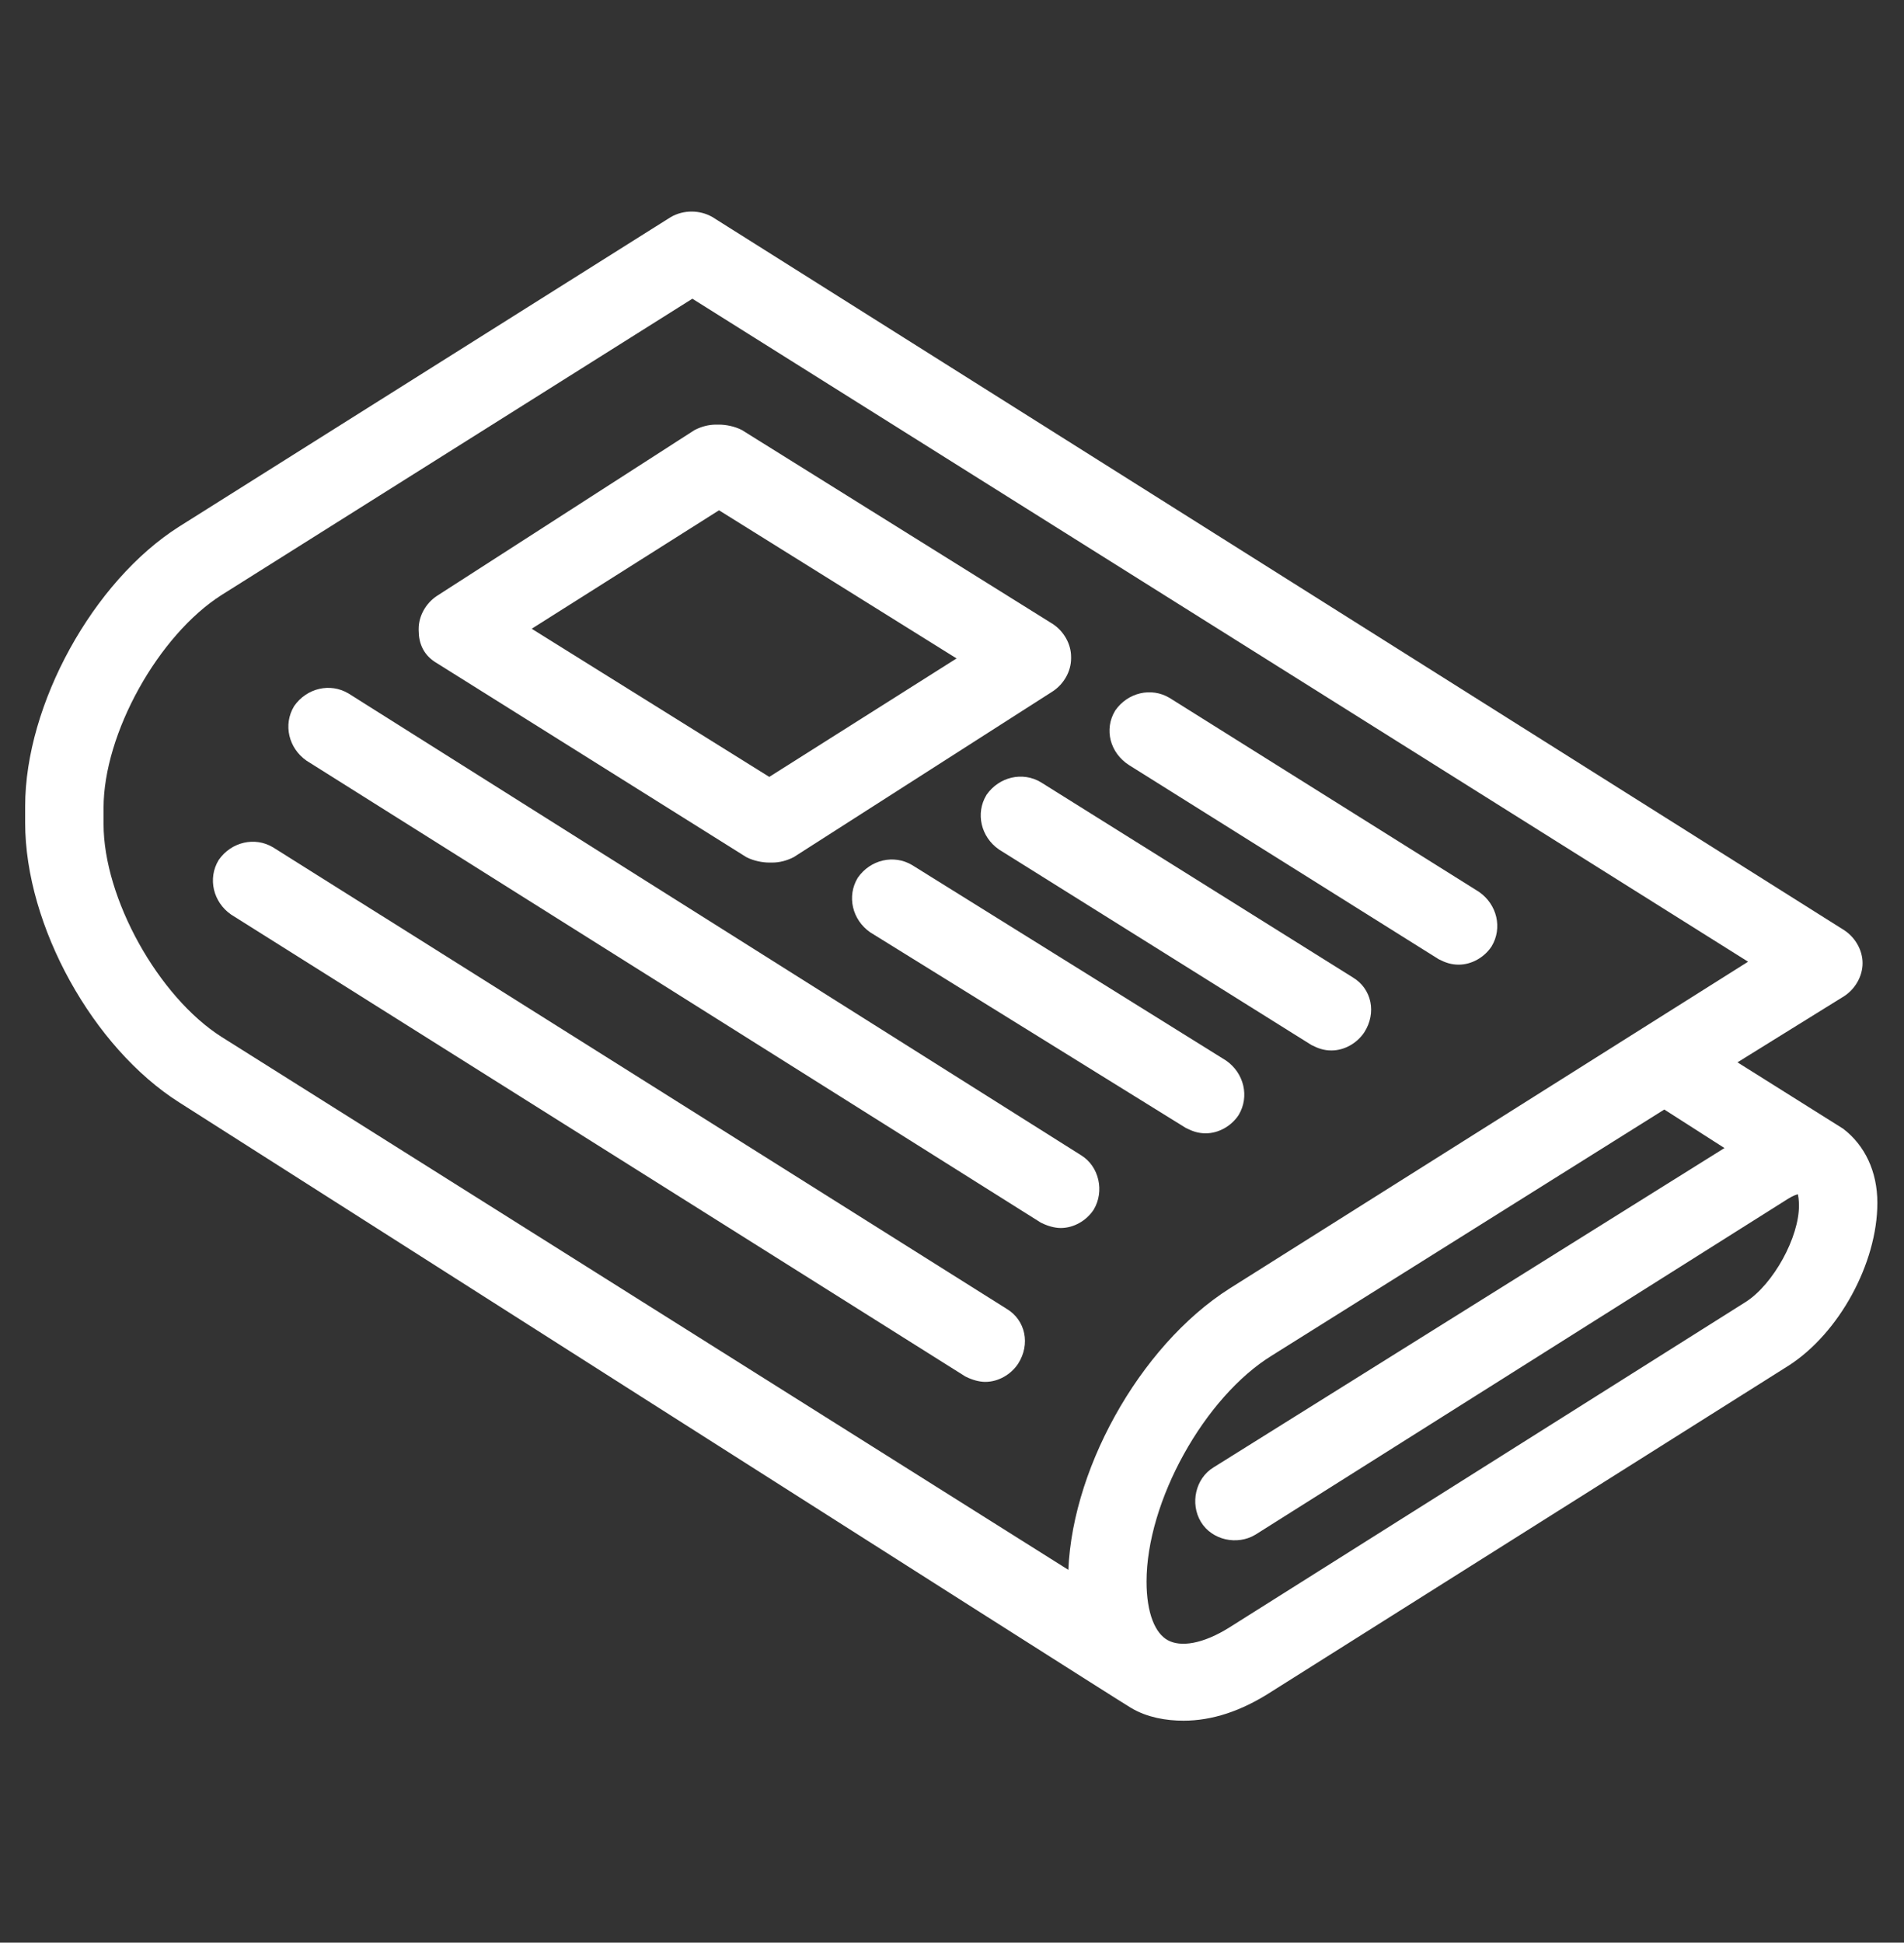 <?xml version="1.0" encoding="utf-8"?>
<!-- Generator: Adobe Illustrator 19.0.0, SVG Export Plug-In . SVG Version: 6.00 Build 0)  -->
<svg version="1.1" id="Layer_1" xmlns="http://www.w3.org/2000/svg" xmlns:xlink="http://www.w3.org/1999/xlink" x="0px" y="0px"
	 viewBox="0 0 128.7 131.3" style="enable-background:new 0 0 128.7 131.3;" xml:space="preserve">
<rect x="0" y="0" width="128.7" height="131.3" fill="#333333" stroke="none"/>
<style type="text/css">
	.st0{fill:#FFFFFF;stroke:#FFFFFF;stroke-miterlimit:10;}
</style>
<g>
	<path class="st0" d="M72.8,78.5L23.3,47.3c-1-0.6-2.3-0.3-3,0.7c-0.6,1-0.3,2.3,0.7,3l49.6,31.2c0.4,0.2,0.8,0.3,1.1,0.3
		c0.7,0,1.4-0.4,1.8-1C74.1,80.5,73.8,79.1,72.8,78.5z"/>
	<path class="st0" d="M67.8,88.9L18.2,57.7c-1-0.6-2.3-0.3-3,0.7c-0.6,1-0.3,2.3,0.7,3l49.6,31.2c0.4,0.2,0.8,0.3,1.1,0.3
		c0.7,0,1.4-0.4,1.8-1C69.1,90.8,68.8,89.5,67.8,88.9z"/>
	<path class="st0" d="M76.6,51.3l20.9,13.1c0.4,0.2,0.7,0.3,1.1,0.3c0.7,0,1.4-0.4,1.8-1c0.6-1,0.3-2.3-0.7-3L78.8,47.6
		c-1-0.6-2.3-0.3-3,0.7C75.2,49.3,75.5,50.6,76.6,51.3z"/>
	<path class="st0" d="M91.2,66.5L70.1,53.3c-1-0.6-2.3-0.3-3,0.7c-0.6,1-0.3,2.3,0.7,3l21.1,13.2c0.4,0.2,0.7,0.3,1.1,0.3
		c0.7,0,1.4-0.4,1.8-1C92.5,68.4,92.2,67.1,91.2,66.5z"/>
	<path class="st0" d="M29.8,44.4l20.9,13.1c0.4,0.2,0.9,0.3,1.3,0.3c0.1,0,0.1,0,0.2,0c0.4,0,0.8-0.1,1.2-0.3l17.5-11.2
		c0.6-0.4,1-1.1,1-1.8c0,0,0,0,0,0c0,0,0,0,0-0.1c0-0.7-0.4-1.4-1-1.8L49.9,29.5c-0.4-0.2-0.9-0.3-1.3-0.3c-0.1,0-0.1,0-0.2,0
		c-0.4,0-0.8,0.1-1.2,0.3L29.8,40.7c-0.6,0.4-1,1.1-1,1.8c0,0,0,0,0,0c0,0,0,0,0,0.1C28.8,43.4,29.1,44,29.8,44.4z M48.6,33.9
		l17,10.6L52,53.1L35,42.5L48.6,33.9z"/>
	<path class="st0" d="M82.6,72.1L61.4,58.9c-1-0.6-2.3-0.3-3,0.7c-0.6,1-0.3,2.3,0.7,3l21.3,13.2c0.4,0.2,0.7,0.3,1.1,0.3
		c0.7,0,1.4-0.4,1.8-1C83.9,74.1,83.6,72.8,82.6,72.1z"/>
	<path class="st0" d="M124.3,76.7C124.3,76.7,124.3,76.7,124.3,76.7l-7.8-4.9l7.9-4.9c0.6-0.4,1-1.1,1-1.8c0-0.7-0.4-1.4-1-1.8
		L47.9,15.1c-0.7-0.4-1.6-0.4-2.3,0L12.4,36C6.7,39.6,2.2,47.8,2.2,54.5v1.1c0,6.8,4.5,14.9,10.2,18.5c0,0,63.1,40.2,64.3,40.9
		c1,0.6,2.2,0.8,3.3,0.8c1.8,0,3.7-0.6,5.7-1.9l34.9-22c3.3-2.1,5.8-6.7,5.8-10.6C126.4,79.3,125.6,77.7,124.3,76.7z M72.7,107
		l-58-36.5c-4.4-2.8-8.2-9.6-8.2-14.8v-1.1c0-5.2,3.8-12,8.2-14.8l32.1-20.2L119.1,65L83.4,87.5c-6,3.8-10.7,12.3-10.7,19.3
		C72.7,106.9,72.7,107,72.7,107z M118.3,88.4l-34.9,22c-1.9,1.2-3.6,1.5-4.7,0.9c-1.1-0.6-1.7-2.2-1.7-4.4c0-5.6,4-12.8,8.7-15.7
		l26.8-16.8l5,3.2L82.3,99.6c-1,0.6-1.3,2-0.7,3c0.6,1,2,1.3,3,0.7l36-22.7c0.8-0.5,1.2-0.4,1.2-0.4c0.1,0,0.3,0.4,0.3,1.3
		C122.1,83.8,120.3,87.1,118.3,88.4z"/>
</g>
</svg>
